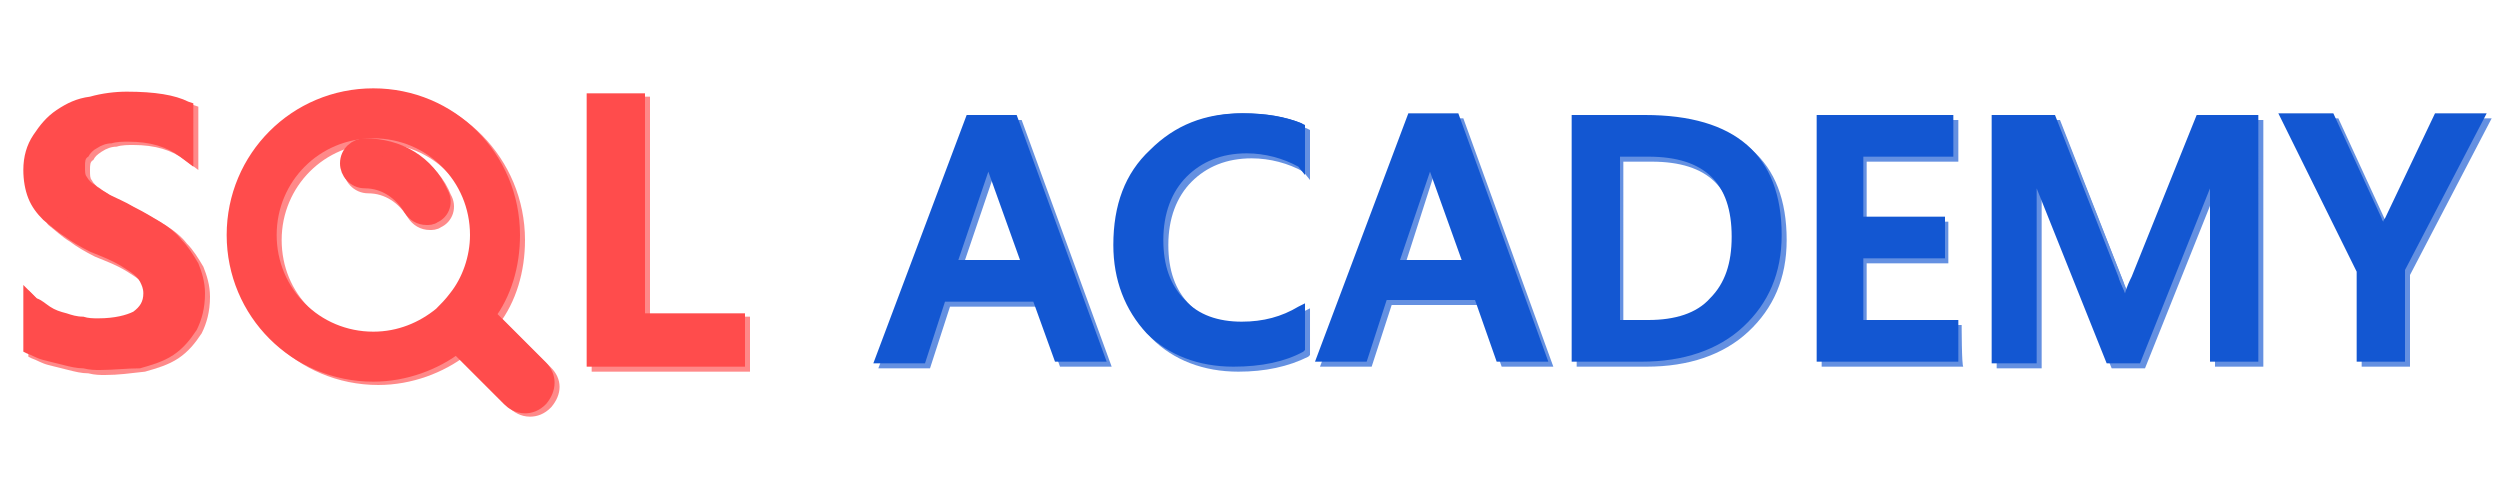 <?xml version="1.0" encoding="utf-8"?>
<!-- Generator: Adobe Illustrator 19.2.0, SVG Export Plug-In . SVG Version: 6.00 Build 0)  -->
<svg version="1.1" id="Слой_1" xmlns="http://www.w3.org/2000/svg" xmlns:xlink="http://www.w3.org/1999/xlink" x="0px" y="0px"
	 viewBox="0 0 150 30" style="enable-background:new 0 0 150 30;" xml:space="preserve">
<style type="text/css">
	.st0{opacity:0.66;}
	.st1{fill:#ff4c4c;}
	.st2{fill:#1357d2;}
	.st3{fill:#ff4c4c;stroke:#ff4c4c;stroke-miterlimit:10;}
</style>
<g>
	<g class="st0">
		<path class="st1" d="M44.5,21.8H36V6.3h2.5v13.2h6V21.8z"/>
		<path class="st1" d="M45,22.3h-9.5V5.8H39V19h6V22.3z M36.5,21.3H44V20h-6V6.8h-1.5V21.3z"/>
	</g>
	<g>
		<g>
			<g>
				<g>
					<path class="st1" d="M44.2,21.5h-8.5V6.1h2.5v13.2h6V21.5z"/>
					<path class="st1" d="M44.7,22h-9.5V5.6h3.5v13.2h6V22z M36.2,21h7.5v-1.2h-6V6.6h-1.5V21z"/>
				</g>
			</g>
		</g>
	</g>
</g>
<g>
	<g class="st0">
		<path class="st2" d="M66.3,21.8h-2.6L62.5,18h-5.6l-1.2,3.7h-2.6l5.4-14.4h2.7L66.3,21.8z M61.8,16.1l-2-5.7
			c-0.1-0.2-0.1-0.5-0.2-0.9l0,0c-0.1,0.4-0.1,0.7-0.2,0.9l-2,5.7H61.8z"/>
		<path class="st2" d="M66.7,22h-3.1l-1.3-3.6H57l-1.2,3.7h-3.1l5.6-14.9h3L66.7,22z M63.8,21.5h2.1L60.8,7.7h-2.3l-5.3,13.8h2.1
			l1.2-3.7h6L63.8,21.5z M62.2,16.4h-5.1l2.1-6.1c0.1-0.2,0.1-0.5,0.2-0.9V9.2h0.4l0.1,0.2c0.1,0.4,0.1,0.7,0.2,0.9L62.2,16.4z
			 M57.8,15.9h3.7l-1.9-5.3L57.8,15.9z"/>
		<path class="st2" d="M78.3,21.1c-1.1,0.6-2.4,0.8-4,0.8c-2.1,0-3.8-0.7-5-2c-1.3-1.3-1.9-3-1.9-5.2c0-2.3,0.7-4.1,2.1-5.6
			C70.9,7.7,72.7,7,74.8,7c1.4,0,2.5,0.2,3.5,0.6V10c-1-0.6-2-0.9-3.2-0.9c-1.6,0-2.8,0.5-3.8,1.5s-1.4,2.3-1.4,4
			c0,1.6,0.5,2.8,1.4,3.8s2.1,1.4,3.6,1.4c1.4,0,2.5-0.3,3.5-1L78.3,21.1L78.3,21.1z"/>
		<path class="st2" d="M74.3,22.3c-2.1,0-3.9-0.7-5.2-2c-1.3-1.4-2-3.2-2-5.3c0-2.4,0.7-4.3,2.2-5.7c1.5-1.5,3.3-2.2,5.5-2.2
			c1.4,0,2.6,0.2,3.6,0.6l0.2,0.1v3l-0.4-0.5c-0.9-0.5-2-0.8-3.1-0.8c-1.5,0-2.7,0.5-3.6,1.4s-1.4,2.2-1.4,3.8
			c0,1.5,0.4,2.7,1.3,3.6c0.8,0.9,2,1.3,3.4,1.3c1.3,0,2.4-0.3,3.4-0.9l0.4-0.2v2.8l-0.1,0.1C77.3,22,75.9,22.3,74.3,22.3z
			 M74.8,7.3c-2.1,0-3.8,0.7-5.2,2c-1.4,1.4-2,3.2-2,5.4c0,2.1,0.6,3.7,1.8,5c1.2,1.3,2.8,1.9,4.8,1.9c1.5,0,2.8-0.3,3.8-0.7v-1.6
			c-0.9,0.5-2,0.8-3.3,0.8c-1.5,0-2.8-0.5-3.7-1.5c-0.9-1-1.4-2.3-1.4-4s0.5-3.1,1.5-4.2c1-1,2.3-1.6,4-1.6c1.1,0,2,0.2,3,0.7V7.8
			C77.2,7.6,76.2,7.3,74.8,7.3z"/>
		<path class="st2" d="M92.8,21.8h-2.6L88.9,18h-5.7L82,21.7h-2.6l5.4-14.4h2.7L92.8,21.8z M88.3,16.1l-2-5.7c0-0.2-0.1-0.5-0.2-1
			l0,0c-0.1,0.4-0.1,0.7-0.2,0.9l-2,5.7h4.4C88.3,16,88.3,16.1,88.3,16.1z"/>
		<path class="st2" d="M93.2,22h-3.1l-1.3-3.7h-5.3L82.3,22h-3.1l5.6-14.9h3L93.2,22z M90.3,21.5h2.1L87.3,7.7H85l-5.2,13.9h2.1
			l1.2-3.7h6L90.3,21.5z M88.7,16.4h-5.1l2.1-6.1c0.1-0.2,0.1-0.5,0.2-0.9V9.2h0.4l0.1,0.2c0.1,0.4,0.1,0.7,0.2,0.9L88.7,16.4z
			 M84.3,15.9H88l-2-5.3L84.3,15.9z"/>
		<path class="st2" d="M94.8,21.8V7.3h4.1c5.3,0,7.9,2.3,7.9,7c0,2.2-0.7,4-2.2,5.3c-1.5,1.3-3.4,2-5.9,2L94.8,21.8L94.8,21.8z
			 M97.2,9.4v10.3h1.9c1.7,0,3-0.5,3.9-1.4s1.4-2.2,1.4-3.9c0-3.4-1.7-5-5.2-5C99.2,9.4,97.2,9.4,97.2,9.4z"/>
		<path class="st2" d="M98.8,22h-4.2V7.2H99c5.4,0,8.2,2.4,8.2,7.2c0,2.3-0.8,4.1-2.3,5.5S101.3,22,98.8,22z M95.1,21.5h3.7
			c2.4,0,4.3-0.7,5.7-2c1.4-1.3,2.1-3,2.1-5.2c0-4.5-2.5-6.7-7.7-6.7H95v13.9H95.1z M99.1,20h-2.2V9.1h2.2c3.6,0,5.5,1.8,5.5,5.3
			c0,1.7-0.5,3.1-1.5,4.1C102.2,19.5,100.8,20,99.1,20z M97.4,19.5h1.7c1.6,0,2.9-0.4,3.7-1.3c0.9-0.9,1.3-2.1,1.3-3.7
			c0-3.2-1.6-4.8-5-4.8h-1.7V19.5z"/>
		<path class="st2" d="M117.6,21.8h-8.1V7.3h7.7v2h-5.4v4.1h4.9v2h-4.9v4.2h5.7v2.1h0.1V21.8z"/>
		<path class="st2" d="M117.8,22h-8.5V7.2h8.2v2.5H112v3.6h4.9v2.5H112v3.7h5.7C117.7,19.5,117.7,22,117.8,22z M109.8,21.5h7.6V20
			h-5.7v-4.7h4.9v-1.5h-4.9V9.1h5.4V7.7h-7.2v13.8H109.8z"/>
		<path class="st2" d="M135.6,21.8h-2.4v-9.3c0-0.8,0-1.7,0.1-2.8l0,0c-0.1,0.6-0.3,1.1-0.4,1.4l-4.3,10.7H127l-4.3-10.6
			c-0.1-0.3-0.2-0.8-0.4-1.4l0,0c0.1,0.6,0.1,1.5,0.1,2.8v9.3h-2.2V7.3h3.4l3.8,9.6c0.3,0.7,0.5,1.3,0.6,1.6l0,0
			c0.2-0.8,0.4-1.3,0.6-1.7l3.8-9.5h3.2V21.8L135.6,21.8z"/>
		<path class="st2" d="M135.8,22h-2.9v-9.5c0-0.3,0-0.6,0-0.9l-4.2,10.5h-2l-4.2-10.5c0,0.3,0,0.6,0,1v9.5h-2.7V7.2h3.8l3.8,9.7
			c0.1,0.4,0.3,0.7,0.4,1c0.1-0.4,0.3-0.8,0.4-1l3.9-9.7h3.7L135.8,22L135.8,22z M133.4,21.5h1.9V7.7h-2.8l-3.8,9.4
			c-0.2,0.4-0.4,0.9-0.6,1.7L128,19h-0.4l-0.1-0.2c-0.1-0.3-0.3-0.9-0.5-1.6l-3.7-9.5h-2.9v13.9h1.7v-9c0-1.3,0-2.2-0.1-2.8V9.4h0.5
			l0.1,0.2c0.1,0.6,0.3,1.1,0.4,1.4l4.2,10.5h1.3l4.2-10.6c0.1-0.3,0.2-0.7,0.4-1.3V9.4h0.5v0.3c-0.1,1.1-0.1,2-0.1,2.8L133.4,21.5
			L133.4,21.5z"/>
		<path class="st2" d="M149.1,7.3l-4.7,9.1v5.2H142v-5.2l-4.6-9.2h2.7l2.8,6.2c0,0.1,0.1,0.4,0.3,0.8l0,0c0.1-0.2,0.2-0.5,0.3-0.8
			l3-6.2L149.1,7.3L149.1,7.3z"/>
		<path class="st2" d="M144.6,22h-2.9v-5.4L137,7.1h3.3l2.9,6.3c0,0,0,0.1,0.1,0.2c0-0.1,0.1-0.2,0.1-0.2l3-6.3h3.1l-4.9,9.4
			L144.6,22L144.6,22z M142.3,21.5h1.9v-5.1l4.5-8.8h-2l-2.9,6c-0.2,0.3-0.3,0.6-0.3,0.8l-0.1,0.2H143l-0.1-0.2
			c-0.2-0.5-0.3-0.7-0.3-0.8l-2.8-6h-2.1l4.4,8.9v5H142.3z"/>
	</g>
	<g>
		<g>
			<g>
				<g>
					<path class="st2" d="M66.1,21.5h-2.6l-1.3-3.7h-5.6l-1.2,3.7h-2.6l5.4-14.4h2.7L66.1,21.5z M61.5,15.9l-2-5.7
						c-0.1-0.2-0.1-0.5-0.2-0.9l0,0c-0.1,0.4-0.1,0.7-0.2,0.9l-2,5.7H61.5z"/>
					<path class="st2" d="M66.4,21.7h-3.1L62,18.1h-5.3l-1.2,3.7h-3.1L58,6.9h3L66.4,21.7z M63.6,21.2h2.1L60.6,7.4h-2.3L53,21.2
						h2.1l1.2-3.7h6L63.6,21.2z M61.9,16.1h-5.1l2.1-6.1C59,9.8,59,9.5,59.1,9.1V8.9h0.4l0.1,0.2c0.1,0.4,0.1,0.7,0.2,0.9L61.9,16.1
						z M57.5,15.6h3.7l-1.9-5.3L57.5,15.6z"/>
				</g>
				<g>
					<path class="st2" d="M78.1,20.9c-1.1,0.6-2.4,0.8-4,0.8c-2.1,0-3.8-0.7-5-2c-1.3-1.3-1.9-3-1.9-5.2c0-2.3,0.7-4.1,2.1-5.6
						c1.4-1.4,3.2-2.1,5.3-2.1c1.4,0,2.5,0.2,3.5,0.6v2.4c-1-0.6-2-0.9-3.2-0.9c-1.6,0-2.8,0.5-3.8,1.5s-1.4,2.3-1.4,4
						c0,1.6,0.5,2.8,1.4,3.8s2.1,1.4,3.6,1.4c1.4,0,2.5-0.3,3.5-1L78.1,20.9L78.1,20.9z"/>
					<path class="st2" d="M74,22c-2.1,0-3.9-0.7-5.2-2c-1.3-1.4-2-3.2-2-5.3c0-2.4,0.7-4.3,2.2-5.7c1.5-1.5,3.3-2.2,5.5-2.2
						c1.4,0,2.6,0.2,3.6,0.6l0.2,0.1v3L77.9,10c-0.9-0.5-2-0.8-3.1-0.8c-1.5,0-2.7,0.5-3.6,1.4s-1.4,2.2-1.4,3.8
						c0,1.5,0.4,2.7,1.3,3.6c0.8,0.9,2,1.3,3.4,1.3c1.3,0,2.4-0.3,3.4-0.9l0.4-0.2V21l-0.1,0.1C77.1,21.7,75.7,22,74,22z M74.6,7.1
						c-2.1,0-3.8,0.7-5.2,2c-1.4,1.4-2,3.2-2,5.4c0,2.1,0.6,3.7,1.8,5c1.2,1.3,2.8,1.9,4.8,1.9c1.5,0,2.8-0.3,3.8-0.7v-1.6
						c-0.9,0.5-2,0.8-3.3,0.8c-1.5,0-2.8-0.5-3.7-1.5c-0.9-1-1.4-2.3-1.4-4s0.5-3.1,1.5-4.2c1-1,2.3-1.6,4-1.6c1.1,0,2,0.2,3,0.7
						V7.6C76.9,7.3,75.9,7.1,74.6,7.1z"/>
				</g>
				<g>
					<path class="st2" d="M92.6,21.5H90l-1.3-3.7H83l-1.2,3.7h-2.6l5.4-14.4h2.7L92.6,21.5z M88,15.9l-2-5.7c0-0.2-0.1-0.5-0.2-1
						l0,0c-0.1,0.4-0.1,0.7-0.2,0.9l-2,5.7H88V15.9z"/>
					<path class="st2" d="M92.9,21.7h-3.1L88.5,18h-5.3L82,21.7h-3.1l5.6-14.9h3L92.9,21.7z M90.1,21.2h2.1L87.1,7.4h-2.3l-5.2,13.9
						h2.1l1.2-3.7h6L90.1,21.2z M88.4,16.1h-5.1l2.1-6.1c0.1-0.2,0.1-0.5,0.2-0.9V8.9H86l0.1,0.2c0.1,0.4,0.1,0.7,0.2,0.9L88.4,16.1
						z M84,15.6h3.7l-1.9-5.3L84,15.6z"/>
				</g>
				<g>
					<path class="st2" d="M94.5,21.5V7.1h4.1c5.3,0,7.9,2.3,7.9,7c0,2.2-0.7,4-2.2,5.3c-1.5,1.3-3.4,2-5.9,2L94.5,21.5L94.5,21.5z
						 M96.9,9.1v10.3h1.9c1.7,0,3-0.5,3.9-1.4s1.4-2.2,1.4-3.9c0-3.4-1.7-5-5.2-5C98.9,9.1,96.9,9.1,96.9,9.1z"/>
					<path class="st2" d="M98.5,21.7h-4.2V6.9h4.4c5.4,0,8.2,2.4,8.2,7.2c0,2.3-0.8,4.1-2.3,5.5S101,21.7,98.5,21.7z M94.8,21.2h3.7
						c2.4,0,4.3-0.7,5.7-2c1.4-1.3,2.1-3,2.1-5.2c0-4.5-2.5-6.7-7.7-6.7h-3.9v13.9H94.8z M98.8,19.7h-2.2V8.9h2.2
						c3.6,0,5.5,1.8,5.5,5.3c0,1.7-0.5,3.1-1.5,4.1C101.9,19.2,100.5,19.7,98.8,19.7z M97.2,19.2h1.7c1.6,0,2.9-0.4,3.7-1.3
						c0.9-0.9,1.3-2.1,1.3-3.7c0-3.2-1.6-4.8-5-4.8h-1.7V19.2z"/>
				</g>
				<g>
					<path class="st2" d="M117.3,21.5h-8.1V7.1h7.7v2h-5.4v4.1h4.9v2h-4.9v4.2h5.7v2.1C117.2,21.5,117.3,21.5,117.3,21.5z"/>
					<path class="st2" d="M117.5,21.7H109V6.9h8.2v2.5h-5.4V13h4.9v2.5h-4.9v3.7h5.7C117.5,19.2,117.5,21.7,117.5,21.7z M109.5,21.2
						h7.6v-1.5h-5.7V15h4.9v-1.5h-4.9V8.9h5.4V7.4h-7.2v13.8H109.5z"/>
				</g>
				<g>
					<path class="st2" d="M135.3,21.5h-2.4v-9.3c0-0.8,0-1.7,0.1-2.8l0,0c-0.1,0.6-0.3,1.1-0.4,1.4l-4.3,10.7h-1.6l-4.3-10.6
						c-0.1-0.3-0.2-0.8-0.4-1.4l0,0c0.1,0.6,0.1,1.5,0.1,2.8v9.3h-2.2V7.1h3.4l3.8,9.6c0.3,0.7,0.5,1.3,0.6,1.6l0,0
						c0.2-0.8,0.4-1.3,0.6-1.7l3.8-9.5h3.2L135.3,21.5L135.3,21.5z"/>
					<path class="st2" d="M135.5,21.7h-2.9v-9.5c0-0.3,0-0.6,0-0.9l-4.2,10.5h-2l-4.2-10.5c0,0.3,0,0.6,0,1v9.5h-2.7V6.9h3.8
						l3.8,9.7c0.1,0.4,0.3,0.7,0.4,1c0.1-0.4,0.3-0.8,0.4-1l3.9-9.7h3.7L135.5,21.7L135.5,21.7z M133.1,21.2h1.9V7.4h-2.8l-3.8,9.4
						c-0.2,0.4-0.4,0.9-0.6,1.7l-0.1,0.2h-0.4l-0.1-0.2c-0.1-0.3-0.3-0.9-0.5-1.6L123,7.4h-2.9v13.9h1.7v-9c0-1.3,0-2.2-0.1-2.8V9.2
						h0.5l0.1,0.2c0.1,0.6,0.3,1.1,0.4,1.4l4.2,10.5h1.3l4.2-10.6c0.1-0.3,0.2-0.7,0.4-1.3V9.2h0.5v0.3c-0.1,1.1-0.1,2-0.1,2.8
						L133.1,21.2L133.1,21.2z"/>
				</g>
				<g>
					<path class="st2" d="M148.8,7.1l-4.7,9.1v5.2h-2.4v-5.2L137.1,7h2.7l2.8,6.2c0,0.1,0.1,0.4,0.3,0.8l0,0
						c0.1-0.2,0.2-0.5,0.3-0.8l3-6.2L148.8,7.1L148.8,7.1z"/>
					<path class="st2" d="M144.3,21.7h-2.9v-5.4l-4.7-9.5h3.3l2.9,6.3c0,0,0,0.1,0.1,0.2c0-0.1,0.1-0.2,0.1-0.2l3-6.3h3.1l-4.9,9.4
						L144.3,21.7L144.3,21.7z M142,21.2h1.9v-5.1l4.5-8.8h-2l-2.9,6c-0.2,0.3-0.3,0.6-0.3,0.8l-0.1,0.2h-0.4l-0.1-0.2
						c-0.2-0.5-0.3-0.7-0.3-0.8l-2.8-6h-2.1l4.4,8.9v5H142z"/>
				</g>
			</g>
		</g>
	</g>
</g>
<g>
	<g class="st0">
		<path class="st1" d="M2.2,21.1v-2.6c0.2,0.2,0.5,0.4,0.8,0.6s0.7,0.3,1,0.4c0.4,0.1,0.7,0.2,1.1,0.3c0.4,0.1,0.7,0.1,1,0.1
			c1.1,0,1.9-0.2,2.4-0.5s0.8-0.9,0.8-1.6c0-0.4-0.1-0.7-0.3-0.9c-0.2-0.3-0.4-0.5-0.7-0.7c-0.3-0.2-0.6-0.6-1-0.8S6.4,15,5.9,14.8
			c-0.5-0.3-1-0.6-1.5-0.8c-0.4-0.3-0.8-0.6-1.2-0.9c-0.3-0.3-0.6-0.7-0.8-1.2C2.1,11.6,2,11.1,2,10.4c0-0.7,0.2-1.3,0.5-1.9
			c0.3-0.5,0.8-1,1.3-1.3s1.1-0.6,1.8-0.8C6.3,6.3,7,6.1,7.7,6.1c1.6,0,2.8,0.2,3.5,0.5v2.5c-0.8-0.6-1.9-0.9-3.3-0.9
			c-0.4,0-0.7,0-1.1,0.1s-0.7,0.2-1,0.4C5.6,8.9,5.3,9.1,5.2,9.4C5,9.6,4.9,9.9,4.9,10.3c0,0.3,0.1,0.6,0.2,0.9
			c0.1,0.3,0.4,0.5,0.6,0.7c0.3,0.2,0.6,0.4,1,0.6C7,12.6,7.5,12.8,8,13.1s1,0.6,1.5,0.9s0.9,0.6,1.3,1c0.4,0.4,0.6,0.8,0.9,1.2
			c0.3,0.4,0.3,1,0.3,1.5c0,0.8-0.2,1.4-0.5,2s-0.7,1-1.3,1.3c-0.5,0.3-1.1,0.6-1.8,0.7S7,21.9,6.2,21.9c-0.3,0-0.6,0-0.9-0.1
			s-0.8-0.1-1.2-0.2S3.3,21.3,3,21.3S2.3,21.3,2.2,21.1z"/>
		<path class="st1" d="M6.3,22.5c-0.3,0-0.6,0-1-0.1c-0.4,0-0.8-0.1-1.2-0.2c-0.4-0.1-0.8-0.2-1.2-0.3c-0.4-0.1-0.7-0.3-1-0.4
			l-0.2-0.1v-4l0.8,0.8c0.3,0.1,0.5,0.3,0.8,0.5s0.6,0.3,1,0.4c0.3,0.1,0.6,0.2,1,0.2c0.3,0.1,0.6,0.1,0.9,0.1c1,0,1.7-0.2,2.1-0.4
			c0.4-0.3,0.6-0.6,0.6-1.1c0-0.3-0.1-0.5-0.2-0.7c-0.1-0.2-0.3-0.4-0.6-0.6s-0.6-0.4-1-0.6c-0.4-0.2-0.9-0.4-1.4-0.6
			c-0.6-0.3-1.1-0.6-1.5-0.9c-0.5-0.3-0.9-0.7-1.3-1C2.5,13,2.2,12.6,2,12.1S1.7,11,1.7,10.4c0-0.8,0.2-1.5,0.6-2.1s0.8-1.1,1.4-1.5
			s1.2-0.7,2-0.8c0.7-0.2,1.5-0.3,2.2-0.3c1.7,0,2.9,0.2,3.7,0.6l0.3,0.1v3.8l-0.8-0.6C10.3,9,9.3,8.7,8,8.7c-0.3,0-0.7,0-1,0.1
			c-0.3,0-0.6,0.1-0.9,0.3C5.8,9.3,5.7,9.4,5.6,9.6c-0.2,0.1-0.2,0.3-0.2,0.6s0,0.5,0.1,0.6C5.6,11,5.8,11.2,6,11.3
			c0.2,0.2,0.6,0.4,0.9,0.6c0.4,0.2,0.9,0.4,1.4,0.7c0.6,0.3,1.1,0.6,1.6,0.9c0.5,0.3,1,0.7,1.3,1.1c0.4,0.4,0.7,0.9,1,1.4
			c0.2,0.5,0.4,1.1,0.4,1.8c0,0.9-0.2,1.6-0.5,2.2c-0.4,0.6-0.8,1.1-1.4,1.5c-0.6,0.4-1.3,0.6-2,0.8C7.8,22.4,7.1,22.5,6.3,22.5z
			 M2.7,20.9C2.8,21,3,21,3.2,21.1c0.3,0,0.7,0.1,1.1,0.2s0.7,0.1,1.1,0.2c0.4,0,0.7,0.1,0.9,0.1c0.7,0,1.4-0.1,2.1-0.2
			c0.6-0.1,1.2-0.4,1.7-0.7c0.5-0.3,0.8-0.7,1.1-1.1c0.3-0.5,0.4-1,0.4-1.7c0-0.5-0.1-1-0.3-1.3c-0.2-0.4-0.4-0.8-0.8-1.1
			c-0.3-0.3-0.7-0.7-1.2-0.9c-0.5-0.3-1-0.6-1.5-0.9c-0.5-0.2-1-0.4-1.4-0.6c-0.4-0.2-0.8-0.4-1.1-0.7c-0.3-0.2-0.6-0.5-0.8-0.8
			c-0.2-0.3-0.3-0.7-0.3-1.1c0-0.5,0.1-0.9,0.4-1.2c0.4-0.5,0.7-0.8,1-1S6.3,8,6.8,7.9C7.2,7.8,7.6,7.8,8,7.8c1.1,0,2,0.2,2.9,0.6
			V6.9c-0.7-0.2-1.7-0.4-3-0.4c-0.7,0-1.3,0.1-2,0.2C5.3,7.1,4.7,7.3,4.3,7.6C3.8,7.8,3.3,8.3,3,8.8s-0.4,1-0.4,1.6
			c0,0.5,0.1,1,0.2,1.3c0.2,0.4,0.4,0.7,0.7,1s0.7,0.6,1.1,0.9s0.9,0.6,1.4,0.8s1,0.4,1.4,0.6c0.5,0.3,0.9,0.5,1.3,0.7
			C9,16,9.3,16.3,9.5,16.6s0.3,0.8,0.3,1.2c0,0.8-0.3,1.5-1,2c-0.6,0.4-1.5,0.6-2.7,0.6c-0.3,0-0.7,0-1.1-0.1S4.2,20,3.8,20
			S3,19.7,2.7,19.5c0,0-0.1,0-0.1-0.1L2.7,20.9L2.7,20.9z"/>
	</g>
	<g>
		<g>
			<g>
				<g>
					<path class="st1" d="M1.9,20.9v-2.6c0.2,0.2,0.5,0.4,0.8,0.6s0.7,0.3,1,0.4c0.4,0.1,0.7,0.2,1.1,0.3c0.4,0.1,0.7,0.1,1,0.1
						c1.1,0,1.9-0.2,2.4-0.5S9,18.3,9,17.6c0-0.4-0.1-0.7-0.3-0.9C8.5,16.4,8.3,16.2,8,16s-0.6-0.6-1-0.8s-0.9-0.4-1.4-0.6
						c-0.5-0.3-1-0.6-1.5-0.8c-0.4-0.3-0.8-0.6-1.2-0.9c-0.3-0.3-0.6-0.7-0.8-1.2c-0.2-0.4-0.3-0.9-0.3-1.5c0-0.7,0.2-1.3,0.5-1.9
						c0.3-0.5,0.8-1,1.3-1.3s1.1-0.6,1.8-0.8C6.1,6,6.8,5.9,7.5,5.9c1.6,0,2.8,0.2,3.5,0.5v2.5C10.2,8.3,9.1,8,7.7,8
						C7.3,8,7,8,6.6,8.1s-0.7,0.2-1,0.4C5.3,8.6,5.1,8.8,4.9,9.1C4.7,9.3,4.6,9.6,4.6,10c0,0.3,0.1,0.6,0.2,0.9
						c0.1,0.3,0.4,0.5,0.6,0.7c0.3,0.2,0.6,0.4,1,0.6c0.4,0.2,0.9,0.4,1.4,0.6c0.5,0.3,1,0.6,1.5,0.9s0.9,0.6,1.3,1
						c0.4,0.4,0.6,0.8,0.9,1.2s0.3,1,0.3,1.5c0,0.8-0.2,1.4-0.5,2s-0.7,1-1.3,1.3c-0.5,0.3-1.1,0.6-1.8,0.7S6.8,21.6,6,21.6
						c-0.3,0-0.6,0-0.9-0.1s-0.8-0.1-1.2-0.2S3.1,21.1,2.8,21S2.1,21,1.9,20.9z"/>
					<path class="st1" d="M6,22.2c-0.3,0-0.6,0-1-0.1c-0.4,0-0.8-0.1-1.2-0.2S3,21.7,2.6,21.6s-0.7-0.3-1-0.4l-0.2-0.1v-4l0.8,0.8
						C2.5,18,2.7,18.2,3,18.4c0.3,0.2,0.6,0.3,1,0.4C4.3,18.9,4.6,19,5,19c0.3,0.1,0.6,0.1,0.9,0.1c1,0,1.7-0.2,2.1-0.4
						c0.4-0.3,0.6-0.6,0.6-1.1c0-0.3-0.1-0.5-0.2-0.7c-0.1-0.2-0.3-0.4-0.6-0.6c-0.3-0.2-0.6-0.4-1-0.6c-0.4-0.2-0.9-0.4-1.4-0.6
						c-0.6-0.3-1.1-0.6-1.5-0.9c-0.5-0.3-0.9-0.7-1.3-1c-0.4-0.4-0.7-0.8-0.9-1.3s-0.3-1.1-0.3-1.7c0-0.8,0.2-1.5,0.6-2.1
						S2.8,7,3.4,6.6s1.2-0.7,2-0.8c0.7-0.2,1.5-0.3,2.2-0.3c1.7,0,2.9,0.2,3.7,0.6l0.3,0.1V10l-0.8-0.6C10,8.8,9,8.5,7.7,8.5
						c-0.3,0-0.7,0-1,0.1c-0.3,0-0.6,0.1-0.9,0.3C5.6,9,5.4,9.2,5.3,9.4C5.1,9.5,5.1,9.7,5.1,10s0,0.5,0.1,0.6
						c0.1,0.2,0.3,0.4,0.5,0.5c0.2,0.2,0.6,0.4,0.9,0.6C7,11.9,7.5,12.1,8,12.4c0.6,0.3,1.1,0.6,1.6,0.9c0.5,0.3,1,0.7,1.3,1.1
						c0.4,0.4,0.7,0.9,1,1.4c0.2,0.5,0.4,1.1,0.4,1.8c0,0.9-0.2,1.6-0.5,2.2c-0.4,0.6-0.8,1.1-1.4,1.5c-0.6,0.4-1.3,0.6-2,0.8
						C7.6,22.1,6.8,22.2,6,22.2z M2.4,20.6c0.1,0.1,0.3,0.1,0.5,0.2c0.3,0,0.7,0.1,1.1,0.2s0.7,0.1,1.1,0.2c0.4,0,0.7,0.1,0.9,0.1
						c0.7,0,1.4-0.1,2.1-0.2c0.6-0.1,1.2-0.4,1.7-0.7c0.5-0.3,0.8-0.7,1.1-1.1c0.3-0.5,0.4-1,0.4-1.7c0-0.5-0.1-1-0.3-1.3
						c-0.2-0.4-0.4-0.8-0.8-1.1c-0.3-0.3-0.7-0.7-1.2-0.9c-0.5-0.3-1-0.6-1.5-0.9c-0.5-0.2-1-0.4-1.4-0.6c-0.4-0.2-0.8-0.4-1.1-0.7
						c-0.3-0.2-0.6-0.5-0.8-0.8C4,11,3.9,10.6,3.9,10.2C3.9,9.7,4,9.3,4.3,9c0.4-0.5,0.7-0.8,1-1S6,7.7,6.5,7.6
						c0.4-0.1,0.8-0.1,1.2-0.1c1.1,0,2,0.2,2.9,0.6V6.7c-0.7-0.2-1.7-0.4-3-0.4c-0.7,0-1.3,0.1-2,0.2C5,6.8,4.4,7,4,7.3
						C3.5,7.6,3.1,8,2.8,8.5s-0.4,1-0.4,1.6c0,0.5,0.1,1,0.2,1.3c0.2,0.4,0.4,0.7,0.7,1C3.6,12.7,4,13,4.4,13.3s0.9,0.6,1.4,0.8
						s0.9,0.4,1.3,0.6C7.6,15,8,15.2,8.4,15.4C8.7,15.7,9,16,9.2,16.3s0.3,0.8,0.3,1.2c0,0.8-0.3,1.5-1,2c-0.6,0.4-1.5,0.6-2.7,0.6
						c-0.3,0-0.7,0-1.1-0.1s-0.8-0.2-1.2-0.3s-0.8-0.3-1.1-0.5c0,0-0.1,0-0.1-0.1L2.4,20.6L2.4,20.6z"/>
				</g>
			</g>
		</g>
	</g>
</g>
<g>
	<g class="st0">
		<path class="st3" d="M22.1,9.1c-0.5,0-1,0.4-1,1c0,0.5,0.4,1,1,1c1.2,0,2.2,0.7,2.8,1.7c0.2,0.3,0.5,0.5,0.9,0.5
			c0.1,0,0.3,0,0.4-0.1c0.5-0.2,0.7-0.8,0.4-1.3C25.9,10.1,24.1,9.1,22.1,9.1z"/>
		<path class="st3" d="M32.7,22.4l-3.2-3.2c1-1.3,1.5-3,1.5-4.8C31,9.8,27.3,6,22.7,6s-8.3,3.7-8.3,8.3s3.7,8.3,8.3,8.3
			c1.9,0,3.7-0.7,5-1.7l3.2,3.2c0.2,0.2,0.5,0.4,0.9,0.4c0.3,0,0.6-0.1,0.9-0.4C33.2,23.5,33.2,22.9,32.7,22.4z M16.4,14.4
			c0-3.5,2.8-6.3,6.3-6.3s6.3,2.8,6.3,6.3c0,1.4-0.5,2.8-1.3,3.8c-0.3,0.4-0.6,0.7-0.9,1c-1.1,0.9-2.5,1.5-4.1,1.5
			C19.1,20.6,16.4,17.9,16.4,14.4z"/>
	</g>
	<g>
		<g>
			<g>
				<path class="st3" d="M21.9,8.8c-0.5,0-1,0.4-1,1c0,0.5,0.4,1,1,1c1.2,0,2.2,0.7,2.8,1.7c0.2,0.3,0.5,0.5,0.9,0.5
					c0.1,0,0.3,0,0.4-0.1c0.5-0.2,0.7-0.8,0.4-1.3C25.6,9.8,23.9,8.8,21.9,8.8z"/>
				<path class="st3" d="M32.4,22.1l-3.2-3.2c1-1.3,1.5-3,1.5-4.8c0-4.6-3.7-8.3-8.3-8.3s-8.3,3.7-8.3,8.3s3.7,8.3,8.3,8.3
					c1.9,0,3.7-0.7,5-1.7l3.2,3.2c0.2,0.2,0.5,0.4,0.9,0.4c0.3,0,0.6-0.1,0.9-0.4C32.9,23.3,32.9,22.6,32.4,22.1z M16.1,14.1
					c0-3.5,2.8-6.3,6.3-6.3s6.3,2.8,6.3,6.3c0,1.4-0.5,2.8-1.3,3.8c-0.3,0.4-0.6,0.7-0.9,1c-1.1,0.9-2.5,1.5-4.1,1.5
					C18.9,20.4,16.1,17.6,16.1,14.1z"/>
			</g>
		</g>
	</g>
</g>
</svg>
